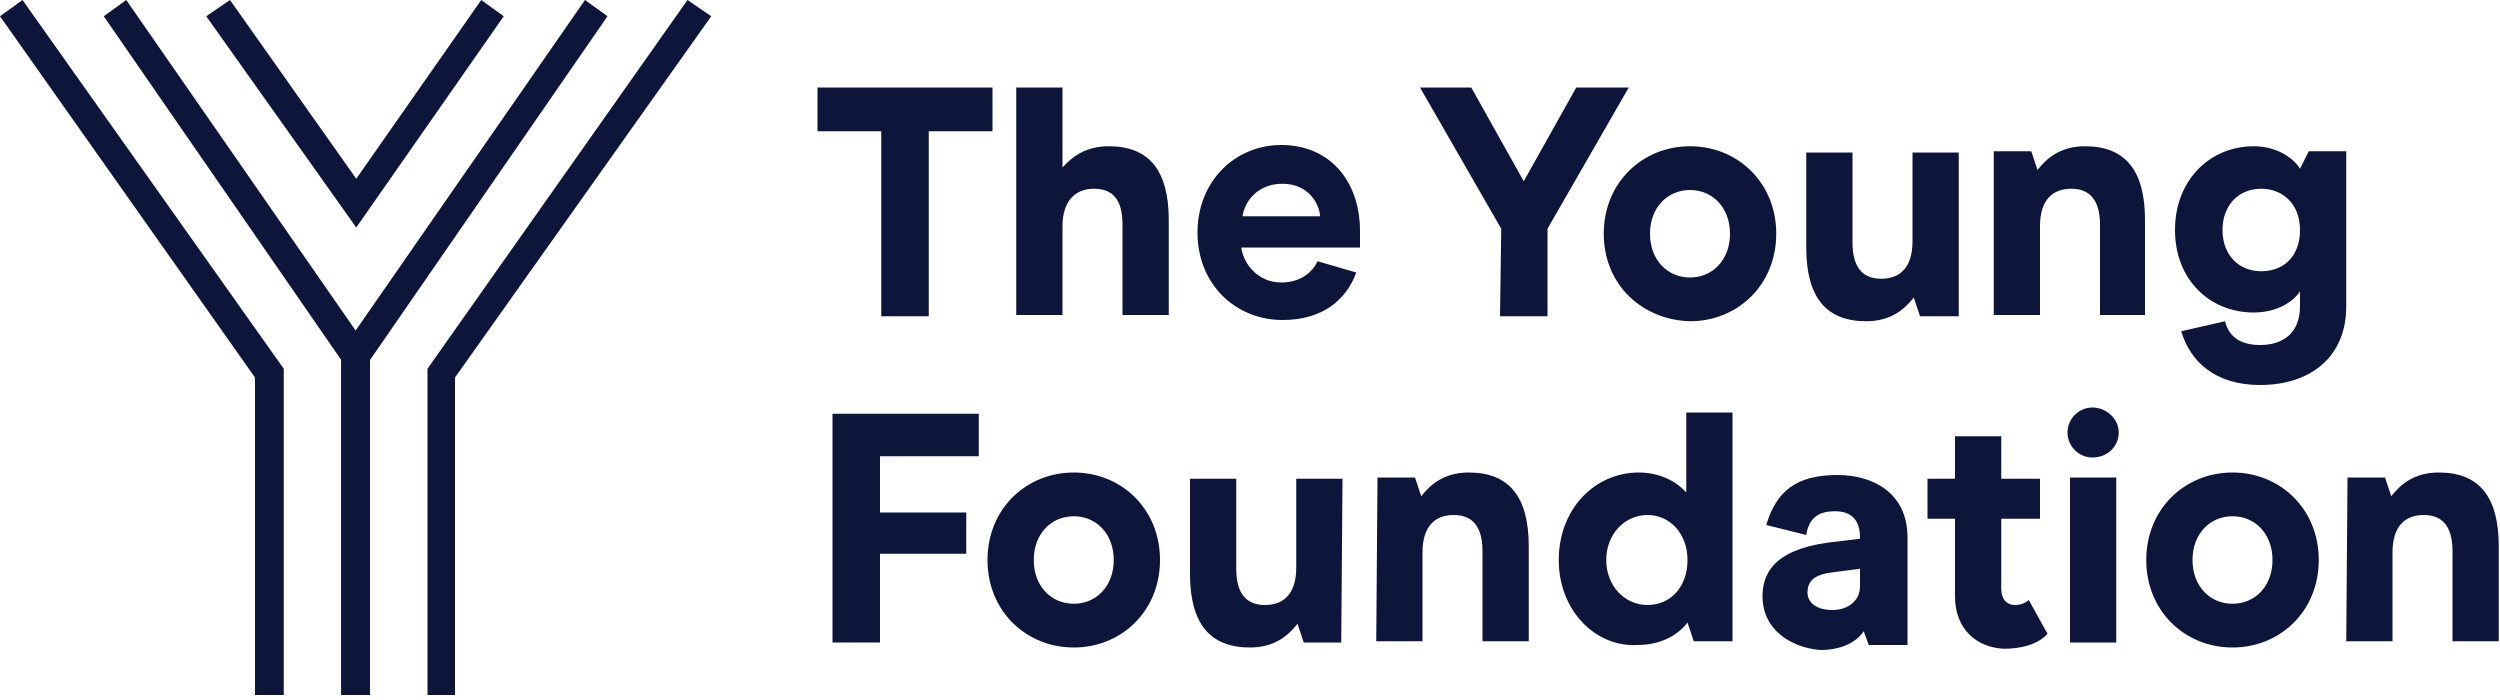 <?xml version="1.0" encoding="utf-8"?>
<!-- Generator: Adobe Illustrator 25.4.1, SVG Export Plug-In . SVG Version: 6.00 Build 0)  -->
<svg version="1.1" id="Layer_1" xmlns="http://www.w3.org/2000/svg" xmlns:xlink="http://www.w3.org/1999/xlink" x="0px" y="0px"
	 viewBox="0 0 200 56" style="enable-background:new 0 0 200 56;" xml:space="preserve">
<style type="text/css">
	.st0{fill:#0D153B;}
</style>
<g>
	<g>
		<g>
			<polygon class="st0" points="29.6,55.6 27.3,55.6 27.3,28.1 46.8,0 48.6,1.3 29.6,28.8 			"/>
		</g>
		<g>
			<polygon class="st0" points="36.4,55.6 34.2,55.6 34.2,29.5 55,0 56.9,1.3 36.4,30.2 			"/>
		</g>
		<g>
			<polygon class="st0" points="29.6,55.6 27.3,55.6 27.3,28.8 8.3,1.3 10.1,0 29.6,28.1 			"/>
		</g>
		<g>
			<polygon class="st0" points="22.7,55.6 20.4,55.6 20.4,30.2 0,1.3 1.8,0 22.7,29.5 			"/>
		</g>
		<g>
			<polygon class="st0" points="28.5,18.2 16.5,1.3 18.4,0 28.5,14.3 38.5,0 40.3,1.3 			"/>
		</g>
	</g>
	<g>
		<path class="st0" d="M70.5,10.5h-5.1V7h14v3.5h-5.1v14.8h-3.8C70.5,25.3,70.5,10.5,70.5,10.5z"/>
		<path class="st0" d="M81.4,7H85v6.4c0.8-0.9,1.9-1.7,3.7-1.7c3.2,0,4.8,1.9,4.8,5.9v7.6h-3.7v-7.2c0-2.2-0.9-2.9-2.3-2.9
			c-1.4,0-2.5,0.9-2.5,3v7.1h-3.7V7z"/>
		<path class="st0" d="M99.3,19.8c0.2,1.4,1.4,2.8,3.2,2.8c1.7,0,2.6-1,2.9-1.7l3.1,0.9c-0.8,2.2-2.7,3.8-5.9,3.8
			c-3.7,0-6.8-2.8-6.8-7c0-4.1,3-7,6.7-7c3.9,0,6.3,2.9,6.3,6.9v1.3L99.3,19.8L99.3,19.8z M102.6,14.7c-1.9,0-3,1.3-3.2,2.6h6.2
			C105.6,16.5,104.8,14.7,102.6,14.7z"/>
		<path class="st0" d="M120.1,18.3L113.6,7h4.1l4.2,7.5l4.2-7.5h4.2l-6.5,11.3v7h-3.8L120.1,18.3L120.1,18.3z"/>
		<path class="st0" d="M128.3,18.7c0-4.1,3.1-7,6.9-7c3.8,0,6.9,2.9,6.9,7s-3.1,7-6.9,7C131.4,25.6,128.3,22.8,128.3,18.7z
			 M138.4,18.7c0-2.1-1.4-3.5-3.2-3.5c-1.8,0-3.2,1.4-3.2,3.5c0,2.1,1.4,3.5,3.2,3.5C137,22.2,138.4,20.8,138.4,18.7z"/>
		<path class="st0" d="M156.6,25.3h-3l-0.5-1.5c-0.7,0.9-1.8,1.9-3.8,1.9c-3.2,0-4.8-1.9-4.8-5.9v-7.6h3.7v7.2
			c0,2.1,0.9,2.9,2.3,2.9c1.5,0,2.5-0.9,2.5-3v-7.1h3.7V25.3z"/>
		<path class="st0" d="M159.5,12.1h3l0.5,1.5c0.7-0.9,1.8-1.9,3.8-1.9c3.2,0,4.8,1.9,4.8,5.9v7.6H168V18c0-2.1-0.9-2.9-2.3-2.9
			c-1.5,0-2.5,0.9-2.5,3v7.1h-3.7L159.5,12.1L159.5,12.1z"/>
		<path class="st0" d="M174.5,26.5l3.5-0.8c0.3,1.2,1.2,1.9,2.8,1.9c1.9,0,3.2-1,3.2-3.1v-1.2c-0.5,0.8-1.8,1.7-3.7,1.7
			c-3.5,0-6.3-2.6-6.3-6.6c0-4,2.8-6.7,6.3-6.7c2,0,3.3,1.1,3.7,1.8l0.7-1.4h3v12.4c0,4.1-2.9,6.3-6.9,6.3
			C177.2,30.8,175.2,28.9,174.5,26.5z M184,18.4c0-2.1-1.4-3.3-3.1-3.3c-1.8,0-3.1,1.3-3.1,3.3s1.3,3.3,3.1,3.3S184,20.5,184,18.4z"
			/>
		<path class="st0" d="M66.6,33.1h11.7v3.4h-7.9V41h6.9v3.3h-6.9v7.1h-3.8V33.1z"/>
		<path class="st0" d="M79,44.8c0-4.1,3.1-7,6.9-7c3.8,0,6.9,2.9,6.9,7s-3.1,7-6.9,7C82.1,51.8,79,48.9,79,44.8z M89.1,44.8
			c0-2.1-1.4-3.5-3.2-3.5c-1.8,0-3.2,1.4-3.2,3.5c0,2.1,1.4,3.5,3.2,3.5C87.7,48.3,89.1,46.9,89.1,44.8z"/>
		<path class="st0" d="M107.3,51.4h-3l-0.5-1.5c-0.7,0.9-1.8,1.9-3.8,1.9c-3.2,0-4.8-1.9-4.8-5.9v-7.6h3.7v7.2
			c0,2.1,0.9,2.9,2.3,2.9c1.5,0,2.5-0.9,2.5-3v-7.1h3.7L107.3,51.4L107.3,51.4z"/>
		<path class="st0" d="M110.2,38.2h3l0.5,1.5c0.7-0.9,1.8-1.9,3.8-1.9c3.2,0,4.8,1.9,4.8,5.9v7.6h-3.7v-7.2c0-2.1-0.9-2.9-2.3-2.9
			c-1.5,0-2.5,0.9-2.5,3v7.1h-3.7L110.2,38.2L110.2,38.2z"/>
		<path class="st0" d="M124.7,44.8c0-4.1,2.9-7,6.4-7c1.9,0,3.2,0.9,3.8,1.6v-6.4h3.7v18.3h-3.1l-0.5-1.5c-0.5,0.7-1.8,1.8-4,1.8
			C127.7,51.8,124.7,48.9,124.7,44.8z M135,44.8c0-2.1-1.4-3.6-3.2-3.6c-1.8,0-3.3,1.5-3.3,3.6c0,2.1,1.5,3.6,3.3,3.6
			C133.6,48.4,135,47,135,44.8z"/>
		<path class="st0" d="M141,47.7c0-1.7,0.8-3.7,5.3-4.3l2.5-0.3v-0.1c0-1.3-0.6-2.1-2-2.1c-1.4,0-2.1,0.6-2.3,1.9l-3.2-0.8
			c0.8-2.7,2.4-4,5.7-4c2.8,0,5.6,1.4,5.6,5v8.6h-3.1l-0.4-1.1c-0.4,0.6-1.4,1.5-3.5,1.5C143.3,51.8,141,50.4,141,47.7z M148.8,46.9
			v-1.4l-2.3,0.3c-1.5,0.2-1.9,0.8-1.9,1.6c0,0.8,0.7,1.4,2,1.4C147.8,48.8,148.8,48.1,148.8,46.9z"/>
		<path class="st0" d="M156.4,47.7v-6.2h-2.2v-3.2h2.2v-3.4h3.7v3.4h3.1v3.2h-3.1v5.6c0,0.8,0.4,1.3,1.1,1.3c0.5,0,0.9-0.2,1.1-0.4
			l1.5,2.7c-0.4,0.5-1.5,1.2-3.5,1.2C158.2,51.8,156.4,50.4,156.4,47.7z"/>
		<path class="st0" d="M165.4,34.6c0-1.1,0.9-2,2-2c1.1,0,2.1,0.9,2.1,2c0,1.1-0.9,2-2.1,2C166.3,36.6,165.4,35.7,165.4,34.6z
			 M165.6,38.2h3.7v13.2h-3.7V38.2z"/>
		<path class="st0" d="M171.7,44.8c0-4.1,3.1-7,6.9-7c3.8,0,6.9,2.9,6.9,7s-3.1,7-6.9,7C174.8,51.8,171.7,48.9,171.7,44.8z
			 M181.8,44.8c0-2.1-1.4-3.5-3.2-3.5c-1.8,0-3.2,1.4-3.2,3.5c0,2.1,1.4,3.5,3.2,3.5C180.4,48.3,181.8,46.9,181.8,44.8z"/>
		<path class="st0" d="M187.8,38.2h3l0.5,1.5c0.7-0.9,1.8-1.9,3.8-1.9c3.2,0,4.8,1.9,4.8,5.9v7.6h-3.7v-7.2c0-2.1-0.9-2.9-2.3-2.9
			c-1.5,0-2.5,0.9-2.5,3v7.1h-3.7L187.8,38.2L187.8,38.2z"/>
	</g>
</g>
</svg>
